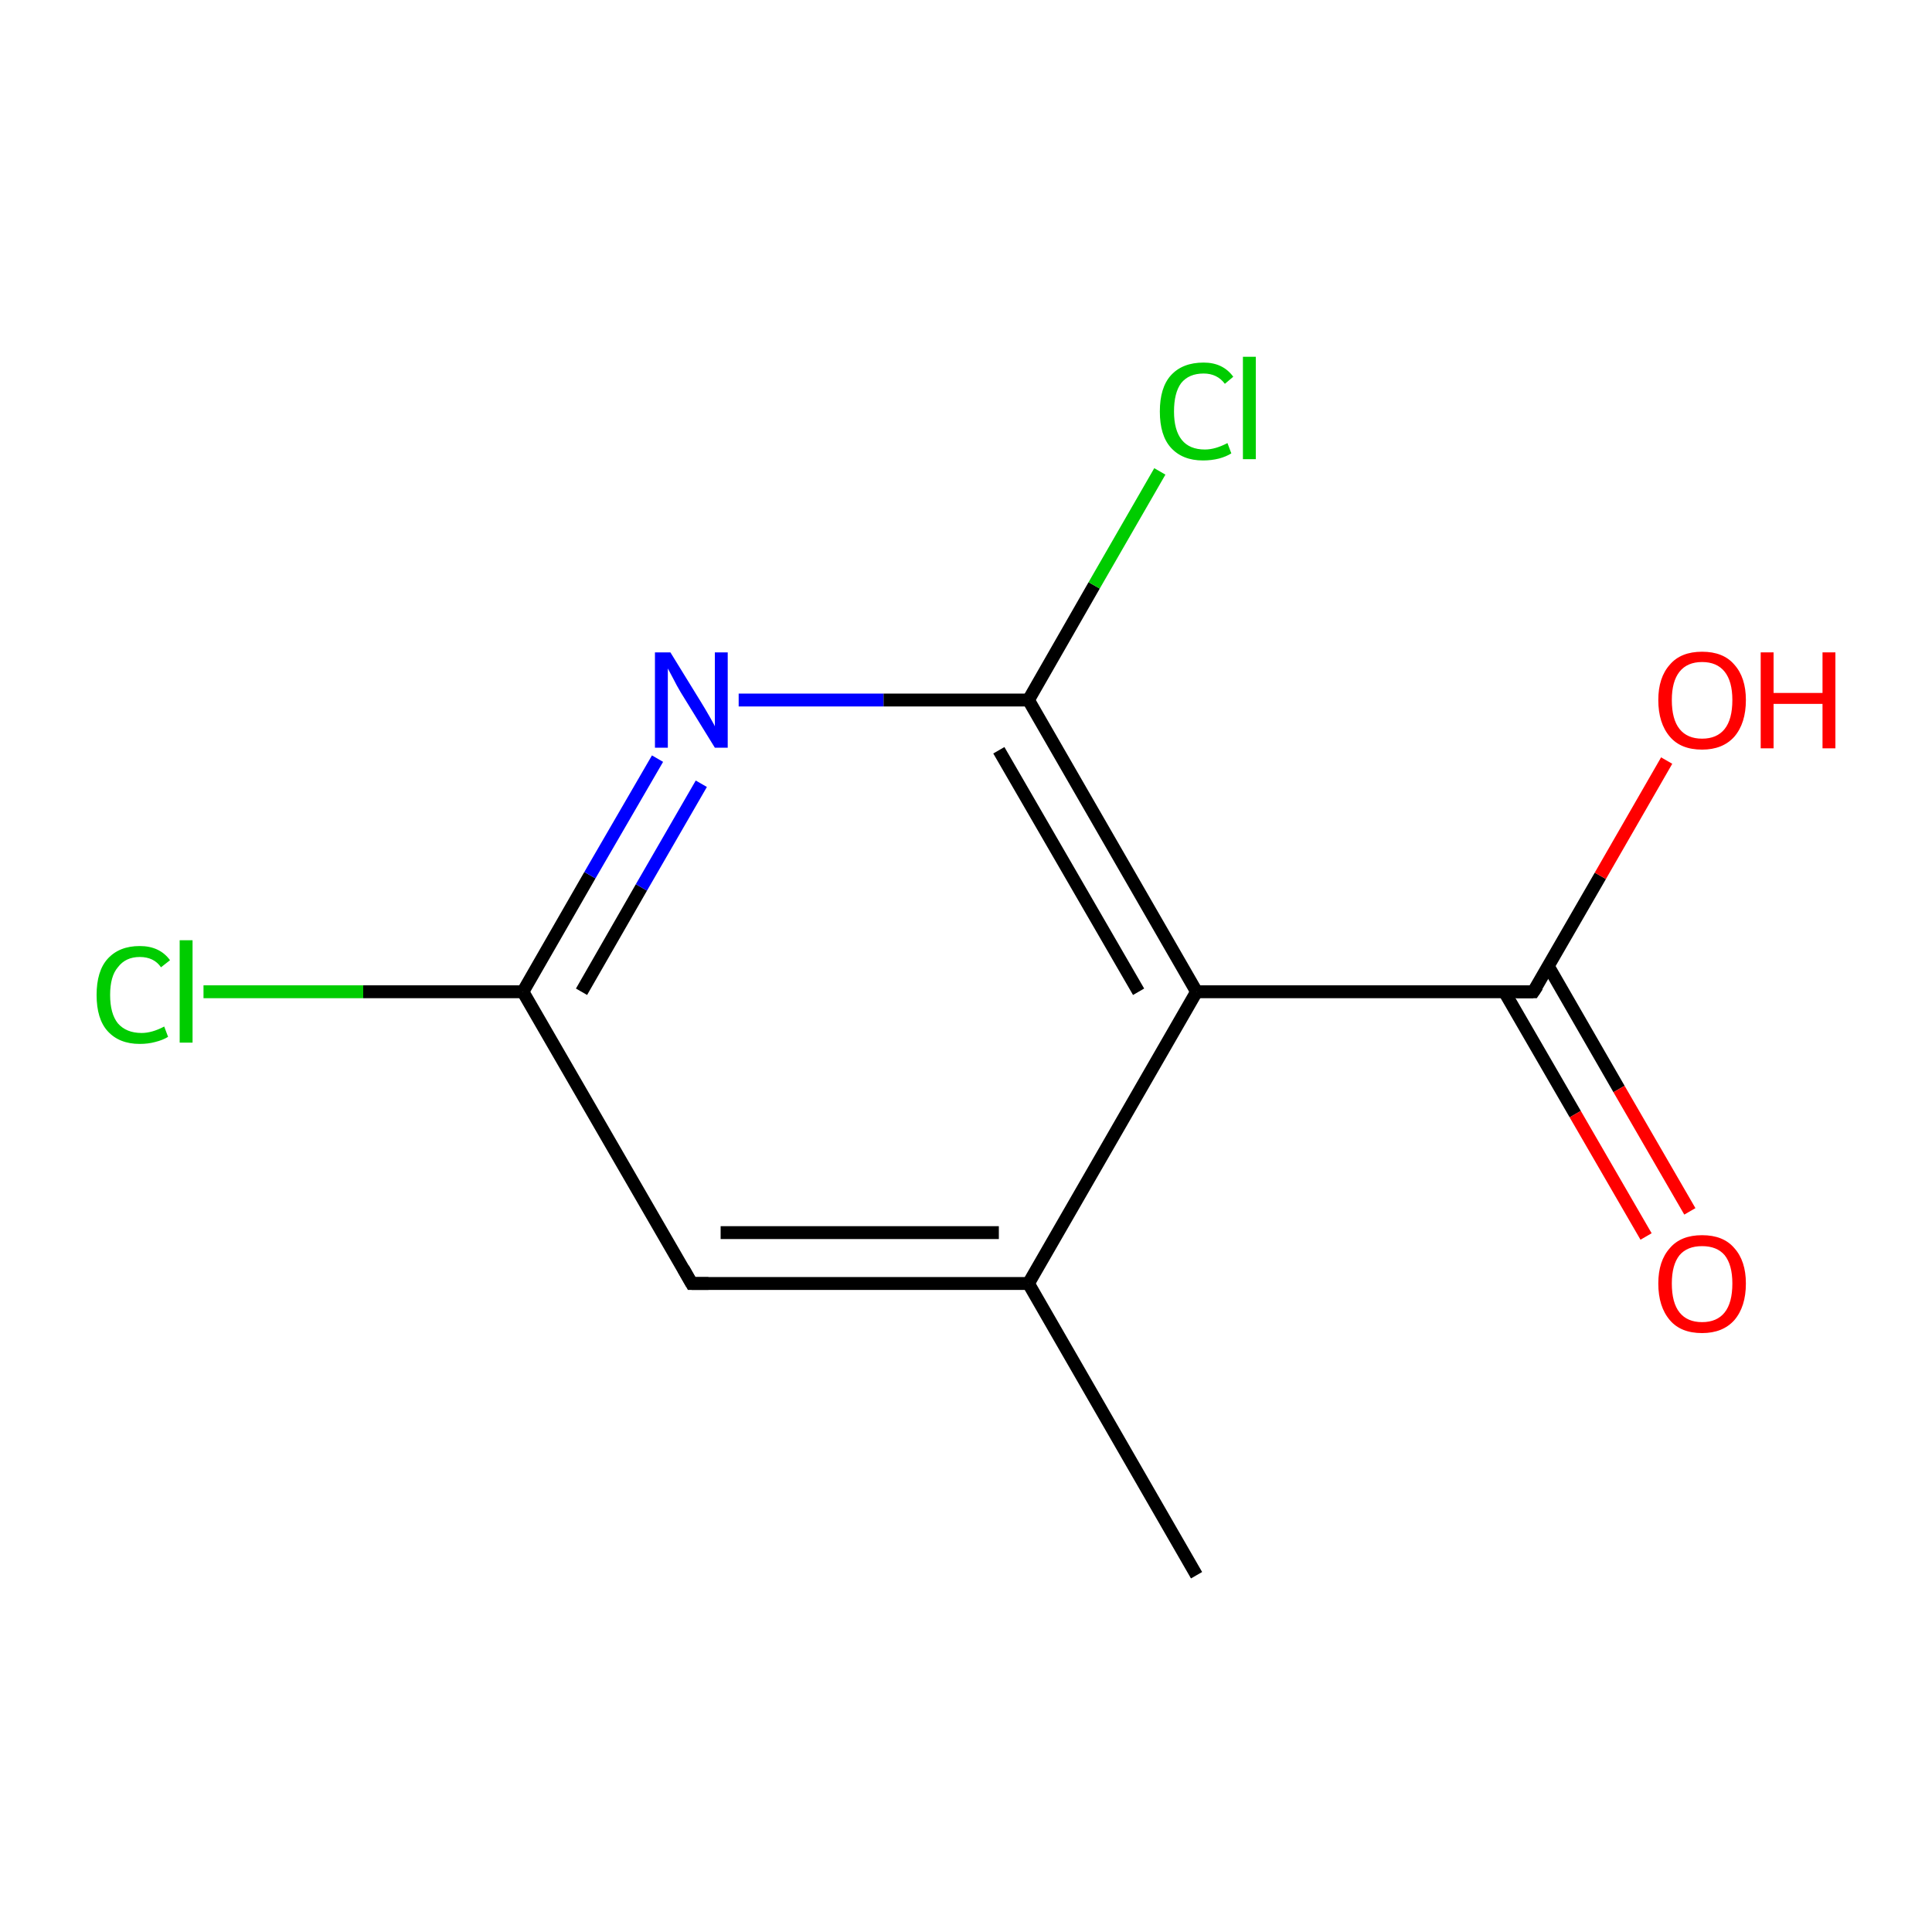 <?xml version='1.0' encoding='iso-8859-1'?>
<svg version='1.1' baseProfile='full'
              xmlns='http://www.w3.org/2000/svg'
                      xmlns:rdkit='http://www.rdkit.org/xml'
                      xmlns:xlink='http://www.w3.org/1999/xlink'
                  xml:space='preserve'
width='300px' height='300px' viewBox='0 0 300 300'>
<!-- END OF HEADER -->
<rect style='opacity:1.0;fill:#FFFFFF;stroke:none' width='300.0' height='300.0' x='0.0' y='0.0'> </rect>
<path class='bond-0 atom-0 atom-1' d='M 185.8,244.6 L 159.7,199.3' style='fill:none;fill-rule:evenodd;stroke:#000000;stroke-width:2.0px;stroke-linecap:butt;stroke-linejoin:miter;stroke-opacity:1' />
<path class='bond-1 atom-1 atom-2' d='M 159.7,199.3 L 107.4,199.3' style='fill:none;fill-rule:evenodd;stroke:#000000;stroke-width:2.0px;stroke-linecap:butt;stroke-linejoin:miter;stroke-opacity:1' />
<path class='bond-1 atom-1 atom-2' d='M 155.1,191.4 L 111.9,191.4' style='fill:none;fill-rule:evenodd;stroke:#000000;stroke-width:2.0px;stroke-linecap:butt;stroke-linejoin:miter;stroke-opacity:1' />
<path class='bond-2 atom-2 atom-3' d='M 107.4,199.3 L 81.2,154.0' style='fill:none;fill-rule:evenodd;stroke:#000000;stroke-width:2.0px;stroke-linecap:butt;stroke-linejoin:miter;stroke-opacity:1' />
<path class='bond-3 atom-3 atom-4' d='M 81.2,154.0 L 56.4,154.0' style='fill:none;fill-rule:evenodd;stroke:#000000;stroke-width:2.0px;stroke-linecap:butt;stroke-linejoin:miter;stroke-opacity:1' />
<path class='bond-3 atom-3 atom-4' d='M 56.4,154.0 L 31.6,154.0' style='fill:none;fill-rule:evenodd;stroke:#00CC00;stroke-width:2.0px;stroke-linecap:butt;stroke-linejoin:miter;stroke-opacity:1' />
<path class='bond-4 atom-3 atom-5' d='M 81.2,154.0 L 91.6,135.9' style='fill:none;fill-rule:evenodd;stroke:#000000;stroke-width:2.0px;stroke-linecap:butt;stroke-linejoin:miter;stroke-opacity:1' />
<path class='bond-4 atom-3 atom-5' d='M 91.6,135.9 L 102.1,117.8' style='fill:none;fill-rule:evenodd;stroke:#0000FF;stroke-width:2.0px;stroke-linecap:butt;stroke-linejoin:miter;stroke-opacity:1' />
<path class='bond-4 atom-3 atom-5' d='M 90.3,154.0 L 99.6,137.8' style='fill:none;fill-rule:evenodd;stroke:#000000;stroke-width:2.0px;stroke-linecap:butt;stroke-linejoin:miter;stroke-opacity:1' />
<path class='bond-4 atom-3 atom-5' d='M 99.6,137.8 L 108.9,121.7' style='fill:none;fill-rule:evenodd;stroke:#0000FF;stroke-width:2.0px;stroke-linecap:butt;stroke-linejoin:miter;stroke-opacity:1' />
<path class='bond-5 atom-5 atom-6' d='M 114.7,108.7 L 137.2,108.7' style='fill:none;fill-rule:evenodd;stroke:#0000FF;stroke-width:2.0px;stroke-linecap:butt;stroke-linejoin:miter;stroke-opacity:1' />
<path class='bond-5 atom-5 atom-6' d='M 137.2,108.7 L 159.7,108.7' style='fill:none;fill-rule:evenodd;stroke:#000000;stroke-width:2.0px;stroke-linecap:butt;stroke-linejoin:miter;stroke-opacity:1' />
<path class='bond-6 atom-6 atom-7' d='M 159.7,108.7 L 169.9,90.9' style='fill:none;fill-rule:evenodd;stroke:#000000;stroke-width:2.0px;stroke-linecap:butt;stroke-linejoin:miter;stroke-opacity:1' />
<path class='bond-6 atom-6 atom-7' d='M 169.9,90.9 L 180.1,73.2' style='fill:none;fill-rule:evenodd;stroke:#00CC00;stroke-width:2.0px;stroke-linecap:butt;stroke-linejoin:miter;stroke-opacity:1' />
<path class='bond-7 atom-6 atom-8' d='M 159.7,108.7 L 185.8,154.0' style='fill:none;fill-rule:evenodd;stroke:#000000;stroke-width:2.0px;stroke-linecap:butt;stroke-linejoin:miter;stroke-opacity:1' />
<path class='bond-7 atom-6 atom-8' d='M 155.1,116.5 L 176.8,154.0' style='fill:none;fill-rule:evenodd;stroke:#000000;stroke-width:2.0px;stroke-linecap:butt;stroke-linejoin:miter;stroke-opacity:1' />
<path class='bond-8 atom-8 atom-9' d='M 185.8,154.0 L 238.1,154.0' style='fill:none;fill-rule:evenodd;stroke:#000000;stroke-width:2.0px;stroke-linecap:butt;stroke-linejoin:miter;stroke-opacity:1' />
<path class='bond-9 atom-9 atom-10' d='M 233.6,154.0 L 244.6,173.0' style='fill:none;fill-rule:evenodd;stroke:#000000;stroke-width:2.0px;stroke-linecap:butt;stroke-linejoin:miter;stroke-opacity:1' />
<path class='bond-9 atom-9 atom-10' d='M 244.6,173.0 L 255.6,192.0' style='fill:none;fill-rule:evenodd;stroke:#FF0000;stroke-width:2.0px;stroke-linecap:butt;stroke-linejoin:miter;stroke-opacity:1' />
<path class='bond-9 atom-9 atom-10' d='M 240.4,150.0 L 251.4,169.1' style='fill:none;fill-rule:evenodd;stroke:#000000;stroke-width:2.0px;stroke-linecap:butt;stroke-linejoin:miter;stroke-opacity:1' />
<path class='bond-9 atom-9 atom-10' d='M 251.4,169.1 L 262.4,188.1' style='fill:none;fill-rule:evenodd;stroke:#FF0000;stroke-width:2.0px;stroke-linecap:butt;stroke-linejoin:miter;stroke-opacity:1' />
<path class='bond-10 atom-9 atom-11' d='M 238.1,154.0 L 248.5,136.0' style='fill:none;fill-rule:evenodd;stroke:#000000;stroke-width:2.0px;stroke-linecap:butt;stroke-linejoin:miter;stroke-opacity:1' />
<path class='bond-10 atom-9 atom-11' d='M 248.5,136.0 L 258.8,118.1' style='fill:none;fill-rule:evenodd;stroke:#FF0000;stroke-width:2.0px;stroke-linecap:butt;stroke-linejoin:miter;stroke-opacity:1' />
<path class='bond-11 atom-8 atom-1' d='M 185.8,154.0 L 159.7,199.3' style='fill:none;fill-rule:evenodd;stroke:#000000;stroke-width:2.0px;stroke-linecap:butt;stroke-linejoin:miter;stroke-opacity:1' />
<path d='M 110.0,199.3 L 107.4,199.3 L 106.1,197.0' style='fill:none;stroke:#000000;stroke-width:2.0px;stroke-linecap:butt;stroke-linejoin:miter;stroke-miterlimit:10;stroke-opacity:1;' />
<path d='M 235.5,154.0 L 238.1,154.0 L 238.7,153.1' style='fill:none;stroke:#000000;stroke-width:2.0px;stroke-linecap:butt;stroke-linejoin:miter;stroke-miterlimit:10;stroke-opacity:1;' />
<path class='atom-4' d='M 15.0 154.5
Q 15.0 150.8, 16.7 148.9
Q 18.5 146.9, 21.7 146.9
Q 24.8 146.9, 26.4 149.1
L 25.0 150.2
Q 23.9 148.6, 21.7 148.6
Q 19.5 148.6, 18.3 150.2
Q 17.1 151.6, 17.1 154.5
Q 17.1 157.4, 18.3 158.9
Q 19.6 160.4, 22.0 160.4
Q 23.6 160.4, 25.5 159.4
L 26.1 161.0
Q 25.3 161.5, 24.1 161.8
Q 23.0 162.1, 21.7 162.1
Q 18.5 162.1, 16.7 160.1
Q 15.0 158.2, 15.0 154.5
' fill='#00CC00'/>
<path class='atom-4' d='M 27.9 146.0
L 29.9 146.0
L 29.9 161.9
L 27.9 161.9
L 27.9 146.0
' fill='#00CC00'/>
<path class='atom-5' d='M 104.1 101.3
L 108.9 109.1
Q 109.4 109.9, 110.2 111.3
Q 111.0 112.7, 111.0 112.8
L 111.0 101.3
L 113.0 101.3
L 113.0 116.1
L 111.0 116.1
L 105.7 107.5
Q 105.1 106.5, 104.5 105.3
Q 103.9 104.2, 103.7 103.8
L 103.7 116.1
L 101.7 116.1
L 101.7 101.3
L 104.1 101.3
' fill='#0000FF'/>
<path class='atom-7' d='M 180.1 63.9
Q 180.1 60.2, 181.8 58.3
Q 183.6 56.3, 186.9 56.3
Q 189.9 56.3, 191.5 58.5
L 190.2 59.6
Q 189.0 58.0, 186.9 58.0
Q 184.6 58.0, 183.4 59.5
Q 182.3 61.0, 182.3 63.9
Q 182.3 66.8, 183.5 68.3
Q 184.7 69.8, 187.1 69.8
Q 188.7 69.8, 190.6 68.8
L 191.2 70.4
Q 190.4 70.9, 189.3 71.2
Q 188.1 71.5, 186.8 71.5
Q 183.6 71.5, 181.8 69.5
Q 180.1 67.6, 180.1 63.9
' fill='#00CC00'/>
<path class='atom-7' d='M 193.0 55.4
L 195.0 55.4
L 195.0 71.3
L 193.0 71.3
L 193.0 55.4
' fill='#00CC00'/>
<path class='atom-10' d='M 257.5 199.3
Q 257.5 195.8, 259.3 193.8
Q 261.0 191.8, 264.3 191.8
Q 267.6 191.8, 269.3 193.8
Q 271.1 195.8, 271.1 199.3
Q 271.1 202.9, 269.3 205.0
Q 267.5 207.0, 264.3 207.0
Q 261.0 207.0, 259.3 205.0
Q 257.5 202.9, 257.5 199.3
M 264.3 205.3
Q 266.6 205.3, 267.8 203.8
Q 269.0 202.3, 269.0 199.3
Q 269.0 196.4, 267.8 194.9
Q 266.6 193.5, 264.3 193.5
Q 262.0 193.5, 260.8 194.9
Q 259.6 196.4, 259.6 199.3
Q 259.6 202.3, 260.8 203.8
Q 262.0 205.3, 264.3 205.3
' fill='#FF0000'/>
<path class='atom-11' d='M 257.5 108.7
Q 257.5 105.2, 259.3 103.2
Q 261.0 101.2, 264.3 101.2
Q 267.6 101.2, 269.3 103.2
Q 271.1 105.2, 271.1 108.7
Q 271.1 112.3, 269.3 114.4
Q 267.5 116.4, 264.3 116.4
Q 261.0 116.4, 259.3 114.4
Q 257.5 112.3, 257.5 108.7
M 264.3 114.7
Q 266.6 114.7, 267.8 113.2
Q 269.0 111.7, 269.0 108.7
Q 269.0 105.8, 267.8 104.3
Q 266.6 102.8, 264.3 102.8
Q 262.0 102.8, 260.8 104.3
Q 259.6 105.8, 259.6 108.7
Q 259.6 111.7, 260.8 113.2
Q 262.0 114.7, 264.3 114.7
' fill='#FF0000'/>
<path class='atom-11' d='M 273.4 101.3
L 275.4 101.3
L 275.4 107.6
L 283.0 107.6
L 283.0 101.3
L 285.0 101.3
L 285.0 116.2
L 283.0 116.2
L 283.0 109.3
L 275.4 109.3
L 275.4 116.2
L 273.4 116.2
L 273.4 101.3
' fill='#FF0000'/>
</svg>
